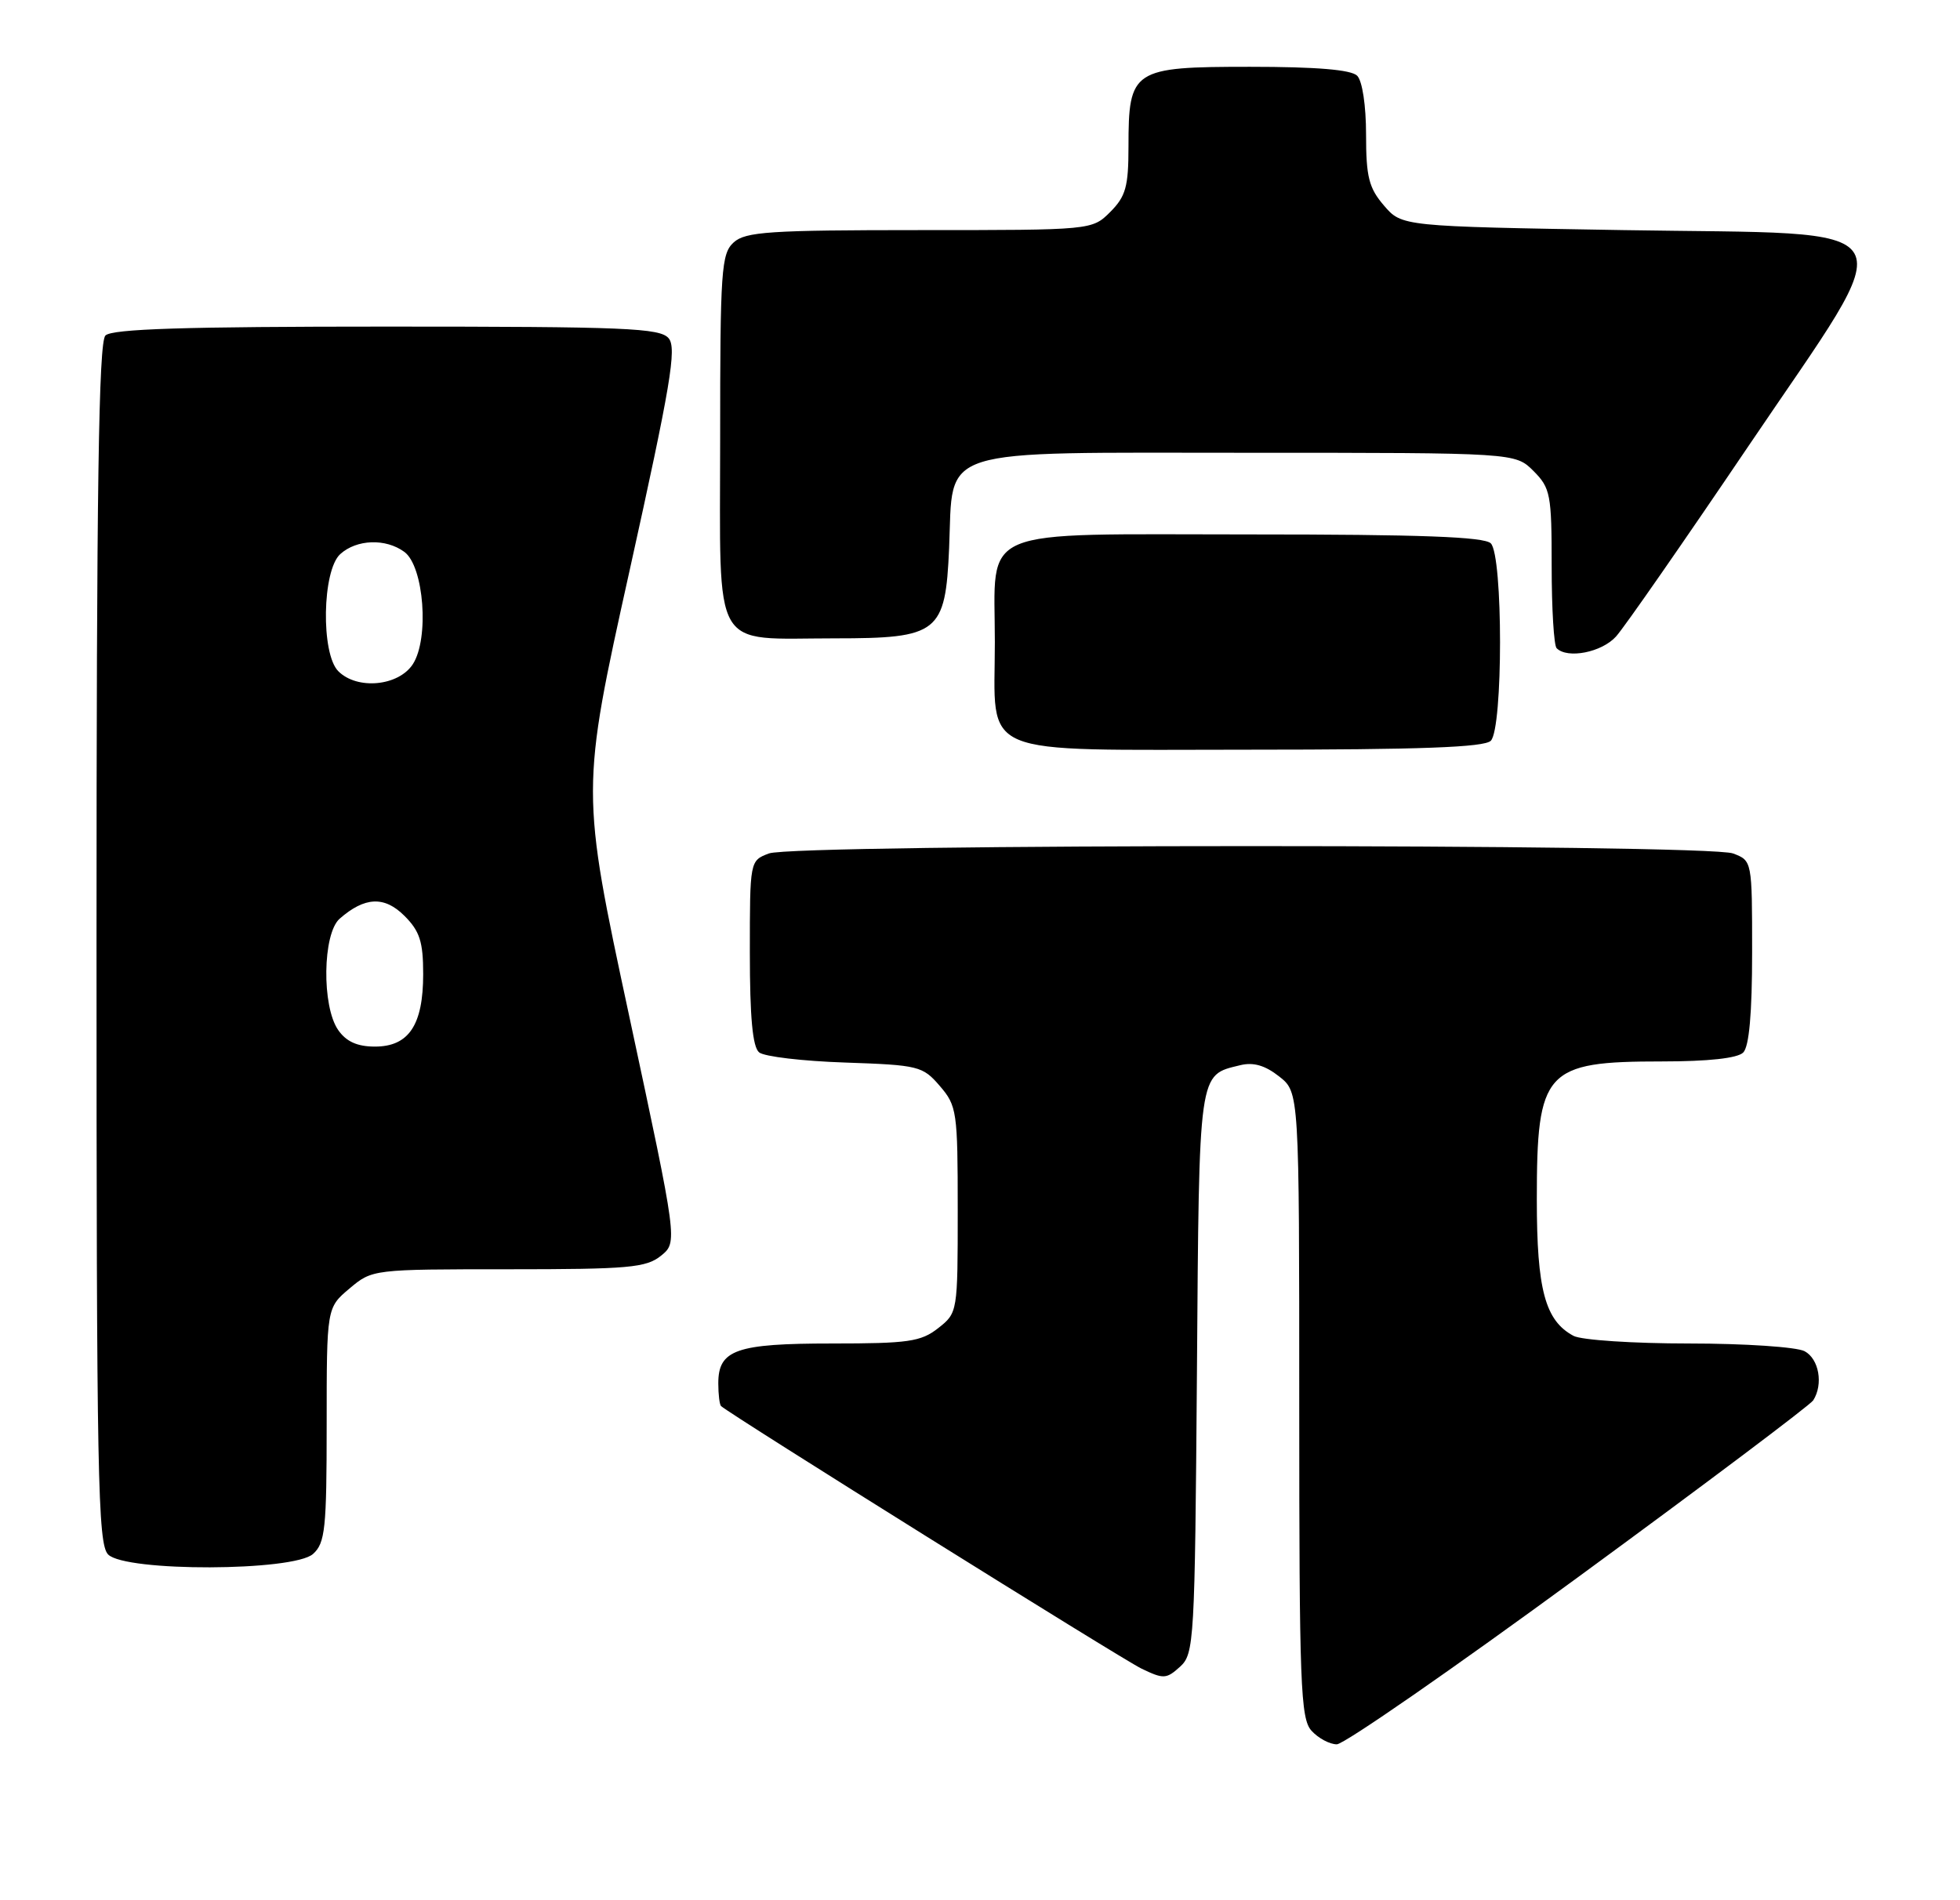 <?xml version="1.0" encoding="UTF-8" standalone="no"?>
<!DOCTYPE svg PUBLIC "-//W3C//DTD SVG 1.1//EN" "http://www.w3.org/Graphics/SVG/1.1/DTD/svg11.dtd" >
<svg xmlns="http://www.w3.org/2000/svg" xmlns:xlink="http://www.w3.org/1999/xlink" version="1.1" viewBox="0 0 264 256">
 <g >
 <path fill="currentColor"
d=" M 212.65 212.41 C 229.61 199.99 243.82 189.30 244.23 188.66 C 245.61 186.49 245.01 183.08 243.07 182.04 C 242.00 181.47 235.00 181.00 227.50 181.00 C 220.00 181.00 213.00 180.54 211.94 179.97 C 208.12 177.92 207.00 173.76 207.00 161.60 C 207.00 144.19 208.07 143.00 223.85 143.00 C 230.10 143.00 234.03 142.57 234.80 141.80 C 235.60 141.00 236.00 136.53 236.00 128.28 C 236.00 115.97 236.00 115.95 233.43 114.98 C 229.98 113.66 107.02 113.66 103.57 114.98 C 101.00 115.95 101.00 115.96 101.00 128.35 C 101.00 137.06 101.37 141.06 102.25 141.78 C 102.94 142.35 108.15 142.96 113.84 143.15 C 123.73 143.49 124.28 143.62 126.59 146.31 C 128.89 148.98 129.00 149.76 129.00 162.98 C 129.00 176.78 128.99 176.87 126.37 178.93 C 124.04 180.76 122.35 181.00 112.06 181.00 C 99.16 181.00 96.75 181.84 96.75 186.37 C 96.75 187.86 96.92 189.24 97.12 189.43 C 98.35 190.57 151.07 223.50 153.73 224.79 C 156.71 226.23 157.10 226.22 158.94 224.55 C 160.85 222.82 160.94 221.21 161.22 184.91 C 161.52 143.91 161.39 144.89 167.04 143.51 C 168.82 143.07 170.40 143.53 172.29 145.02 C 175.00 147.15 175.00 147.15 175.00 189.24 C 175.00 227.01 175.17 231.53 176.65 233.17 C 177.57 234.18 179.10 235.00 180.06 235.00 C 181.03 235.00 195.69 224.84 212.65 212.41 Z  M 42.17 209.35 C 43.80 207.88 44.00 205.93 44.00 191.93 C 44.00 176.18 44.00 176.18 47.08 173.59 C 50.14 171.01 50.22 171.00 68.47 171.00 C 84.69 171.00 87.03 170.79 89.03 169.18 C 91.28 167.35 91.28 167.35 84.76 136.93 C 78.23 106.50 78.23 106.50 84.81 76.83 C 90.33 51.90 91.17 46.91 90.07 45.58 C 88.91 44.19 84.31 44.00 52.08 44.00 C 24.88 44.00 15.09 44.31 14.20 45.20 C 13.29 46.11 13.00 65.67 13.00 127.13 C 13.00 199.18 13.17 208.03 14.57 209.43 C 16.93 211.78 39.55 211.71 42.17 209.35 Z  M 200.80 99.80 C 202.46 98.14 202.46 74.86 200.80 73.20 C 199.92 72.32 191.32 72.00 168.36 72.00 C 131.04 72.00 134.00 70.75 134.00 86.50 C 134.00 102.25 131.04 101.00 168.36 101.00 C 191.32 101.00 199.92 100.68 200.80 99.80 Z  M 217.67 85.75 C 218.79 84.51 226.81 72.96 235.51 60.09 C 256.54 28.96 258.11 31.66 218.62 31.00 C 188.82 30.50 188.82 30.50 186.41 27.69 C 184.38 25.33 184.00 23.83 184.00 18.14 C 184.00 14.23 183.50 10.90 182.80 10.20 C 181.99 9.39 177.32 9.00 168.36 9.00 C 152.54 9.00 152.00 9.35 152.00 19.77 C 152.00 25.15 151.63 26.46 149.55 28.55 C 147.09 31.00 147.09 31.00 123.87 31.00 C 103.67 31.00 100.42 31.22 98.83 32.65 C 97.15 34.17 97.00 36.36 97.00 59.18 C 97.00 88.34 95.65 86.00 112.45 86.00 C 126.43 86.00 127.34 85.28 127.84 73.85 C 128.43 60.06 125.49 61.00 168.22 61.00 C 204.09 61.00 204.09 61.00 206.55 63.45 C 208.84 65.75 209.00 66.60 209.00 76.29 C 209.00 82.00 209.30 86.97 209.67 87.33 C 211.13 88.80 215.76 87.88 217.67 85.75 Z  M 45.56 138.78 C 43.32 135.59 43.45 125.79 45.75 123.77 C 49.13 120.81 51.78 120.69 54.48 123.39 C 56.54 125.45 57.00 126.88 57.00 131.23 C 57.00 138.09 55.07 141.00 50.50 141.00 C 48.13 141.00 46.64 140.33 45.56 138.78 Z  M 45.57 90.43 C 43.21 88.07 43.39 76.86 45.83 74.65 C 48.04 72.65 51.95 72.51 54.46 74.35 C 57.11 76.29 57.84 86.06 55.60 89.49 C 53.66 92.45 48.11 92.97 45.57 90.43 Z "/>
</g>
</svg>